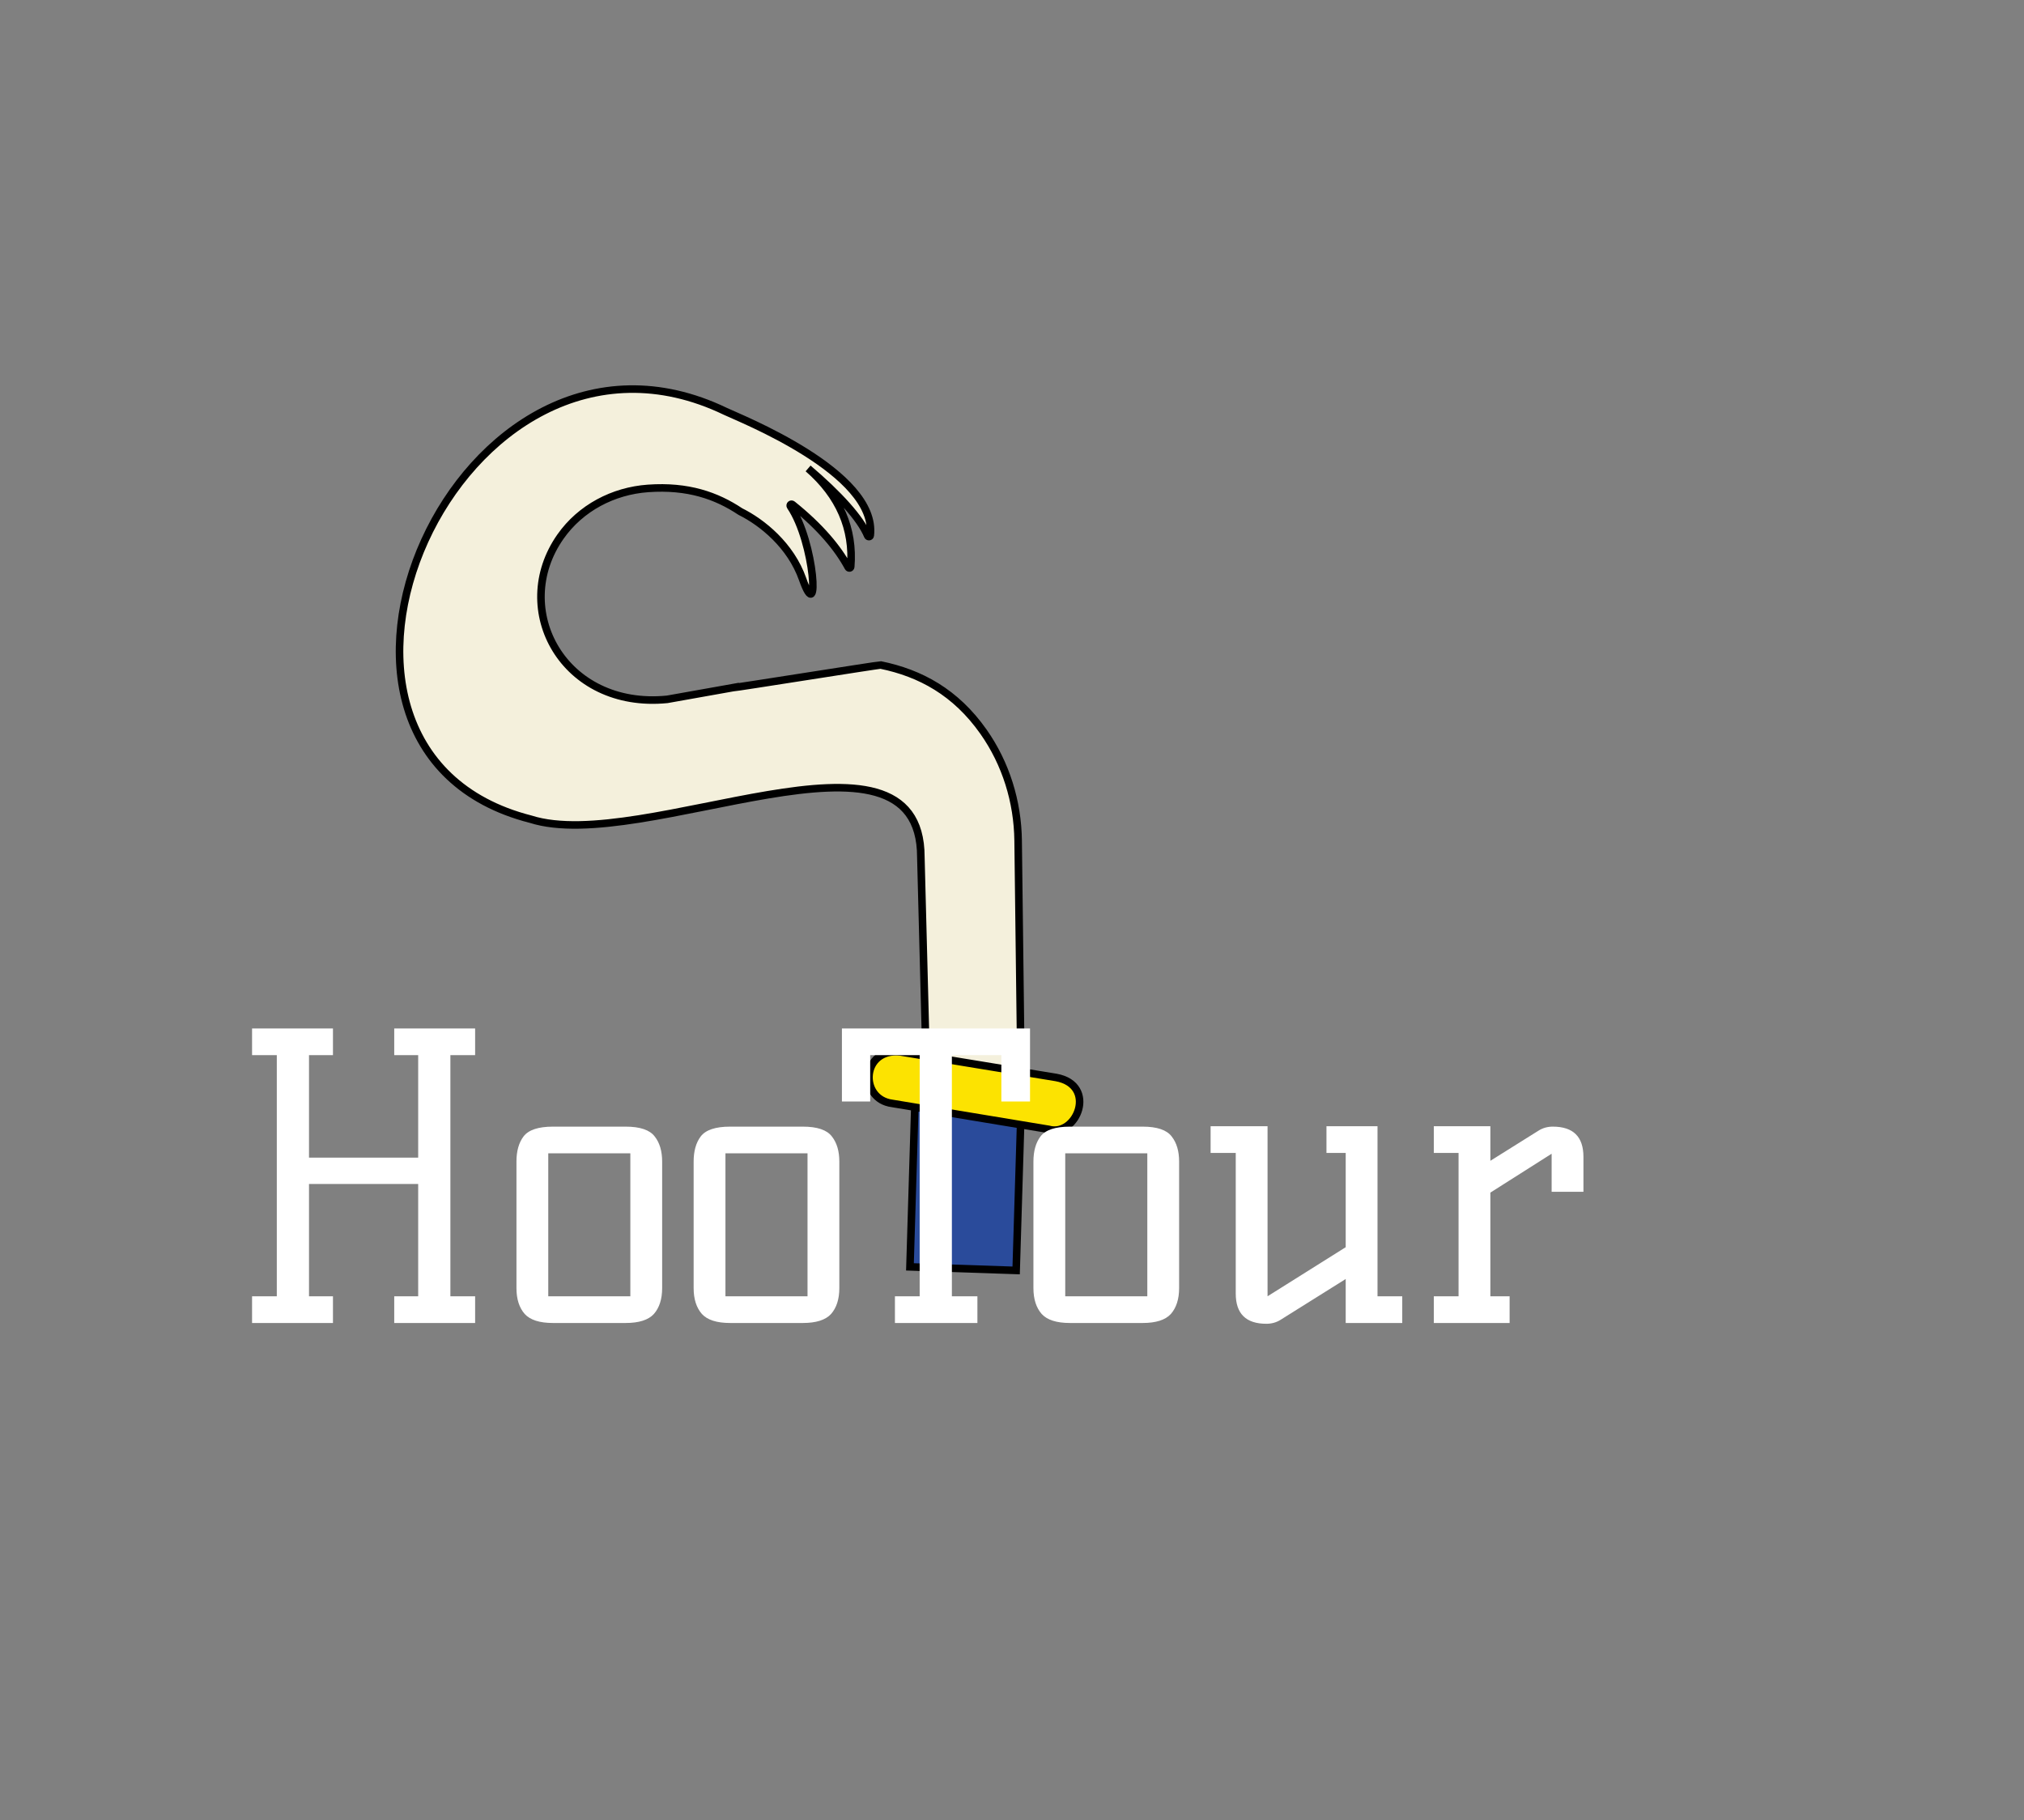 <svg width="268" height="241" viewBox="0 0 268 241" fill="none" xmlns="http://www.w3.org/2000/svg">
<rect x="0" y="0" width="268" height="241" fill="#808080" stroke="none"/>
<g clip-path="url(#clip0_11_195)">
<path d="M96.072 54.478C60.678 37.432 33.857 99.162 70.251 108.466C85.191 113.23 121.94 93.405 121.931 113.478L122.618 139.869C122.621 139.979 122.525 140.064 122.416 140.05L117.691 139.4C117.643 139.393 117.594 139.406 117.558 139.435C114.561 141.685 115.058 143.783 117.657 145.789C117.685 145.81 117.72 145.823 117.754 145.826C118.198 145.859 121.268 146.088 122.06 146.149C122.162 146.156 122.235 146.246 122.224 146.347L121.443 153.141C121.432 153.24 121.505 153.33 121.606 153.339L133.929 154.408C134.023 154.417 134.108 154.35 134.121 154.255L134.843 148.979C134.857 148.884 134.942 148.815 135.039 148.828L140.515 149.423C140.564 149.429 140.614 149.413 140.653 149.38C142.472 147.818 142.753 146.048 141.305 144.044C141.276 144.003 141.231 143.977 141.182 143.969L135.357 143.176C135.27 143.164 135.203 143.089 135.203 143.001L134.812 111.298C134.748 106.152 133.194 101.109 130.227 96.891C126.534 91.643 121.842 89.125 116.619 88.055C116.234 88.049 97.357 91.07 96.971 91.063L97.878 90.902C97.865 90.903 88.357 92.598 88.344 92.6C74.621 93.961 67.433 80.696 74.218 71.047C76.879 67.264 81.183 65 85.806 64.671C91.109 64.292 94.887 65.646 98.02 67.73C98.025 67.733 98.029 67.736 98.034 67.739C100.906 69.163 104.695 72.204 106.276 76.691C108.569 83.202 107.911 71.838 104.66 67.041C104.545 66.87 104.758 66.672 104.919 66.802C108.663 69.799 110.971 72.628 112.314 75.118C112.398 75.274 112.631 75.224 112.646 75.049C113.059 70.012 111.139 65.624 107.003 62.027C111.093 65.501 113.941 68.66 114.893 70.945C114.964 71.116 115.213 71.083 115.234 70.9C116.211 62.553 97.875 55.347 96.072 54.478Z" fill="#F4F0DC" stroke="black" stroke-miterlimit="10"/>
<path d="M120.488 167.746L134.55 168.217L135.319 142.939L121.257 142.467L120.488 167.746Z" fill="#2A4B9B" stroke="black" stroke-miterlimit="10"/>
<path d="M139.833 142.666L119.248 139.291C114.046 138.721 113.714 145.536 118.137 146.103L138.853 149.533C142.597 150.581 145.355 143.67 139.833 142.666Z" fill="#FCE301" stroke="black" stroke-miterlimit="10"/>
</g>
<path d="M59.636 139.713V171.641H62.912V175.177H52.2V171.641H55.372V156.769H40.916V171.641H44.088V175.177H33.376V171.641H36.652V139.713H33.376V136.177H44.088V139.713H40.916V153.285H55.372V139.713H52.2V136.177H62.912V139.713H59.636ZM73.22 175.177C71.452 175.177 70.204 174.778 69.476 173.981C68.748 173.149 68.384 172.005 68.384 170.549V153.805C68.384 152.418 68.696 151.309 69.32 150.477C69.979 149.61 71.279 149.177 73.22 149.177H82.84C84.747 149.177 86.03 149.61 86.688 150.477C87.347 151.309 87.676 152.418 87.676 153.805V170.549C87.676 172.005 87.312 173.149 86.584 173.981C85.856 174.778 84.608 175.177 82.84 175.177H73.22ZM72.596 171.641H83.464V152.713H72.596V171.641ZM96.681 175.177C94.913 175.177 93.665 174.778 92.937 173.981C92.209 173.149 91.845 172.005 91.845 170.549V153.805C91.845 152.418 92.157 151.309 92.781 150.477C93.44 149.61 94.74 149.177 96.681 149.177H106.301C108.208 149.177 109.491 149.61 110.149 150.477C110.808 151.309 111.137 152.418 111.137 153.805V170.549C111.137 172.005 110.773 173.149 110.045 173.981C109.317 174.778 108.069 175.177 106.301 175.177H96.681ZM96.057 171.641H106.925V152.713H96.057V171.641ZM118.499 171.641H121.775V139.713H115.223V145.849H111.479V136.177H136.387V145.849H132.591V139.713H126.039V171.641H129.419V175.177H118.499V171.641ZM141.673 175.177C139.905 175.177 138.657 174.778 137.929 173.981C137.201 173.149 136.837 172.005 136.837 170.549V153.805C136.837 152.418 137.149 151.309 137.773 150.477C138.432 149.61 139.732 149.177 141.673 149.177H151.293C153.2 149.177 154.483 149.61 155.141 150.477C155.8 151.309 156.129 152.418 156.129 153.805V170.549C156.129 172.005 155.765 173.149 155.037 173.981C154.309 174.778 153.061 175.177 151.293 175.177H141.673ZM141.049 171.641H151.917V152.713H141.049V171.641ZM167.682 175.281C164.978 175.281 163.626 173.946 163.626 171.277V152.661H160.298V149.125H167.838V171.641L178.186 165.141V152.661H175.638V149.125H182.398V171.641H185.674V175.177H178.186V169.353L169.554 174.761C169 175.107 168.376 175.281 167.682 175.281ZM205.609 149.177C208.313 149.177 209.665 150.511 209.665 153.181V157.809H205.453V152.765L197.341 157.913V171.641H199.889V175.177H189.853V171.641H193.129V152.661H189.853V149.125H197.341V153.701L203.737 149.697C204.292 149.35 204.916 149.177 205.609 149.177Z" fill="white"/>
<defs>
<clipPath id="clip0_11_195">
<rect width="114.098" height="161.945" fill="white" transform="translate(197.767 85.417) rotate(121.833)"/>
</clipPath>
</defs>
</svg>
